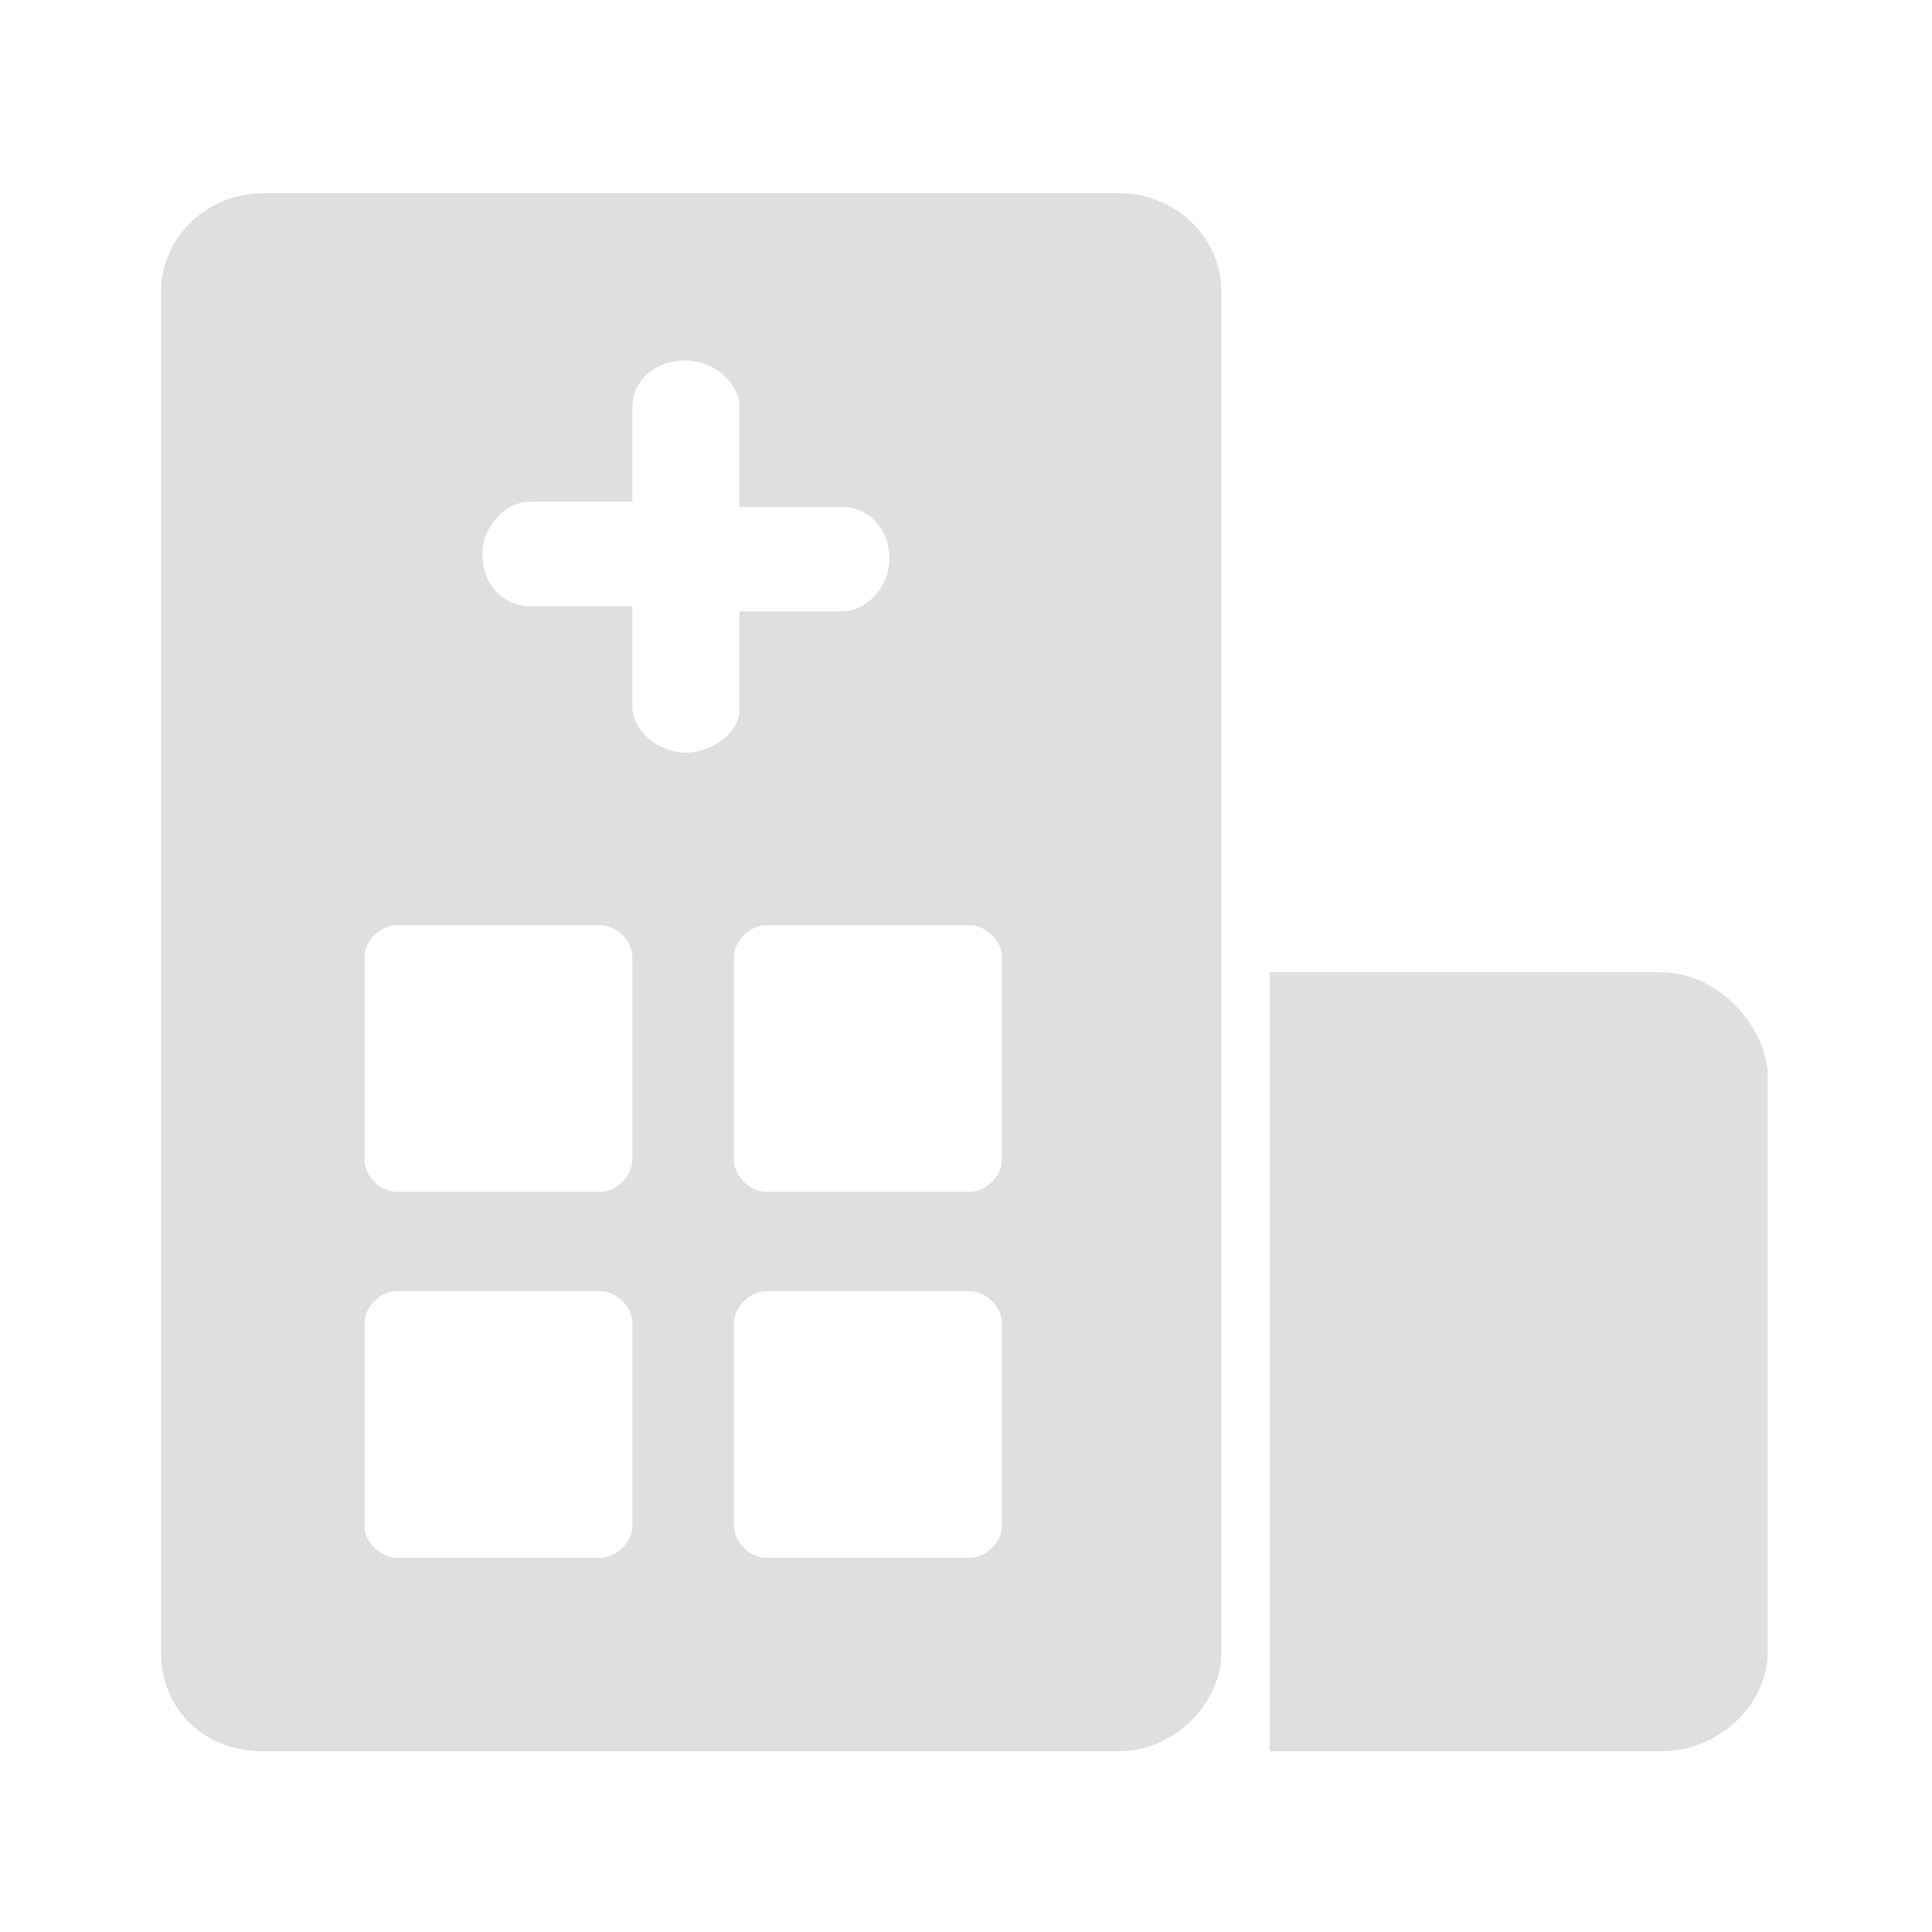 <?xml version="1.0" encoding="UTF-8"?>
<svg width="60px" height="60px" viewBox="0 0 60 60" version="1.1" xmlns="http://www.w3.org/2000/svg" xmlns:xlink="http://www.w3.org/1999/xlink">
    <!-- Generator: Sketch 51.3 (57544) - http://www.bohemiancoding.com/sketch -->
    <title>定点医院 copy</title>
    <desc>Created with Sketch.</desc>
    <defs></defs>
    <g id="定点医院-copy" stroke="none" stroke-width="1" fill="none" fill-rule="evenodd">
        <g id="yiyuan-11" transform="translate(5, 6)" fill="#DFDFDF" fill-rule="nonzero">
            <path d="M29.773,0 L3.16,0 C1.497,0 0,1.299 0,3.085 L0,45.302 C0,47.088 1.331,48.387 3.16,48.387 L29.773,48.387 C31.436,48.387 32.933,46.926 32.933,45.302 L32.933,3.085 C32.933,1.299 31.436,0 29.773,0 Z M14.637,41.405 C14.637,41.892 14.138,42.379 13.639,42.379 L7.319,42.379 C6.82,42.379 6.321,41.892 6.321,41.405 L6.321,35.073 C6.321,34.585 6.82,34.098 7.319,34.098 L13.639,34.098 C14.138,34.098 14.637,34.585 14.637,35.073 L14.637,41.405 Z M14.637,30.039 C14.637,30.526 14.138,31.013 13.639,31.013 L7.319,31.013 C6.82,31.013 6.321,30.526 6.321,30.039 L6.321,23.706 C6.321,23.219 6.82,22.732 7.319,22.732 L13.639,22.732 C14.138,22.732 14.637,23.219 14.637,23.706 L14.637,30.039 Z M16.3,17.374 C15.469,17.374 14.637,16.724 14.637,15.913 L14.637,12.827 L11.477,12.827 C10.645,12.827 9.98,12.178 9.98,11.204 C9.98,10.392 10.645,9.58 11.477,9.58 L14.637,9.58 L14.637,6.657 C14.637,5.845 15.302,5.196 16.3,5.196 C17.132,5.196 17.964,5.845 17.964,6.657 L17.964,9.742 L21.124,9.742 C21.956,9.742 22.621,10.392 22.621,11.366 C22.621,12.178 21.956,12.99 21.124,12.99 L17.964,12.99 L17.964,16.075 C17.964,16.724 17.132,17.374 16.3,17.374 Z M26.114,41.405 C26.114,41.892 25.615,42.379 25.116,42.379 L18.795,42.379 C18.296,42.379 17.797,41.892 17.797,41.405 L17.797,35.073 C17.797,34.585 18.296,34.098 18.795,34.098 L25.116,34.098 C25.615,34.098 26.114,34.585 26.114,35.073 L26.114,41.405 Z M26.114,30.039 C26.114,30.526 25.615,31.013 25.116,31.013 L18.795,31.013 C18.296,31.013 17.797,30.526 17.797,30.039 L17.797,23.706 C17.797,23.219 18.296,22.732 18.795,22.732 L25.116,22.732 C25.615,22.732 26.114,23.219 26.114,23.706 L26.114,30.039 Z M46.573,24.194 L34.43,24.194 L34.43,48.387 L46.573,48.387 C48.402,48.387 49.899,46.926 49.899,45.302 L49.899,27.279 C49.733,25.655 48.236,24.194 46.573,24.194 Z" id="Shape"></path>
        </g>
    </g>
</svg>